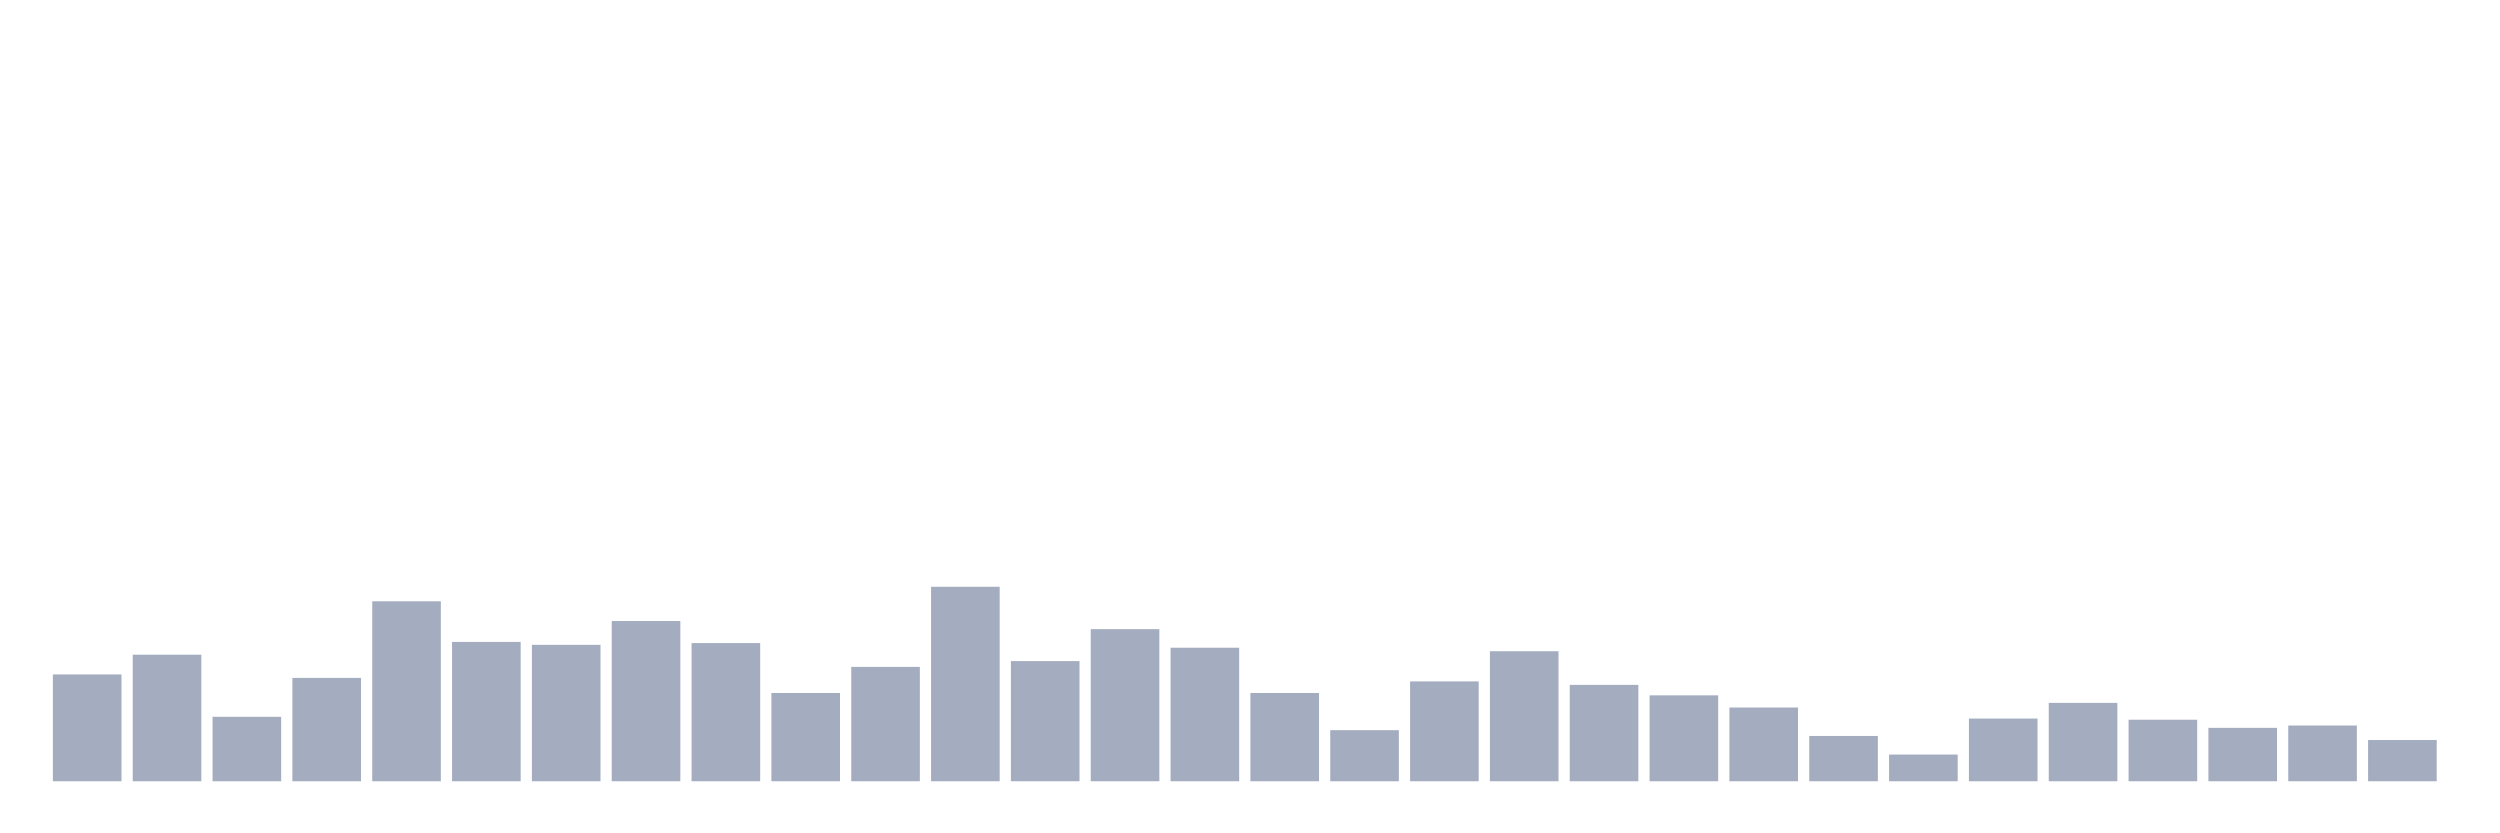 <svg xmlns="http://www.w3.org/2000/svg" viewBox="0 0 480 160"><g transform="translate(10,10)"><rect class="bar" x="0.153" width="13.175" y="119.49" height="20.51" fill="rgb(164,173,192)"></rect><rect class="bar" x="15.482" width="13.175" y="115.701" height="24.299" fill="rgb(164,173,192)"></rect><rect class="bar" x="30.81" width="13.175" y="127.627" height="12.373" fill="rgb(164,173,192)"></rect><rect class="bar" x="46.138" width="13.175" y="120.159" height="19.841" fill="rgb(164,173,192)"></rect><rect class="bar" x="61.466" width="13.175" y="105.446" height="34.554" fill="rgb(164,173,192)"></rect><rect class="bar" x="76.794" width="13.175" y="113.248" height="26.752" fill="rgb(164,173,192)"></rect><rect class="bar" x="92.123" width="13.175" y="113.806" height="26.194" fill="rgb(164,173,192)"></rect><rect class="bar" x="107.451" width="13.175" y="109.236" height="30.764" fill="rgb(164,173,192)"></rect><rect class="bar" x="122.779" width="13.175" y="113.471" height="26.529" fill="rgb(164,173,192)"></rect><rect class="bar" x="138.107" width="13.175" y="123.057" height="16.943" fill="rgb(164,173,192)"></rect><rect class="bar" x="153.436" width="13.175" y="118.041" height="21.959" fill="rgb(164,173,192)"></rect><rect class="bar" x="168.764" width="13.175" y="102.659" height="37.341" fill="rgb(164,173,192)"></rect><rect class="bar" x="184.092" width="13.175" y="116.927" height="23.073" fill="rgb(164,173,192)"></rect><rect class="bar" x="199.42" width="13.175" y="110.796" height="29.204" fill="rgb(164,173,192)"></rect><rect class="bar" x="214.748" width="13.175" y="114.363" height="25.637" fill="rgb(164,173,192)"></rect><rect class="bar" x="230.077" width="13.175" y="123.057" height="16.943" fill="rgb(164,173,192)"></rect><rect class="bar" x="245.405" width="13.175" y="130.191" height="9.809" fill="rgb(164,173,192)"></rect><rect class="bar" x="260.733" width="13.175" y="120.828" height="19.172" fill="rgb(164,173,192)"></rect><rect class="bar" x="276.061" width="13.175" y="115.032" height="24.968" fill="rgb(164,173,192)"></rect><rect class="bar" x="291.39" width="13.175" y="121.497" height="18.503" fill="rgb(164,173,192)"></rect><rect class="bar" x="306.718" width="13.175" y="123.503" height="16.497" fill="rgb(164,173,192)"></rect><rect class="bar" x="322.046" width="13.175" y="125.844" height="14.156" fill="rgb(164,173,192)"></rect><rect class="bar" x="337.374" width="13.175" y="131.306" height="8.694" fill="rgb(164,173,192)"></rect><rect class="bar" x="352.702" width="13.175" y="134.873" height="5.127" fill="rgb(164,173,192)"></rect><rect class="bar" x="368.031" width="13.175" y="127.962" height="12.038" fill="rgb(164,173,192)"></rect><rect class="bar" x="383.359" width="13.175" y="124.952" height="15.048" fill="rgb(164,173,192)"></rect><rect class="bar" x="398.687" width="13.175" y="128.185" height="11.815" fill="rgb(164,173,192)"></rect><rect class="bar" x="414.015" width="13.175" y="129.745" height="10.255" fill="rgb(164,173,192)"></rect><rect class="bar" x="429.344" width="13.175" y="129.299" height="10.701" fill="rgb(164,173,192)"></rect><rect class="bar" x="444.672" width="13.175" y="132.086" height="7.914" fill="rgb(164,173,192)"></rect></g></svg>